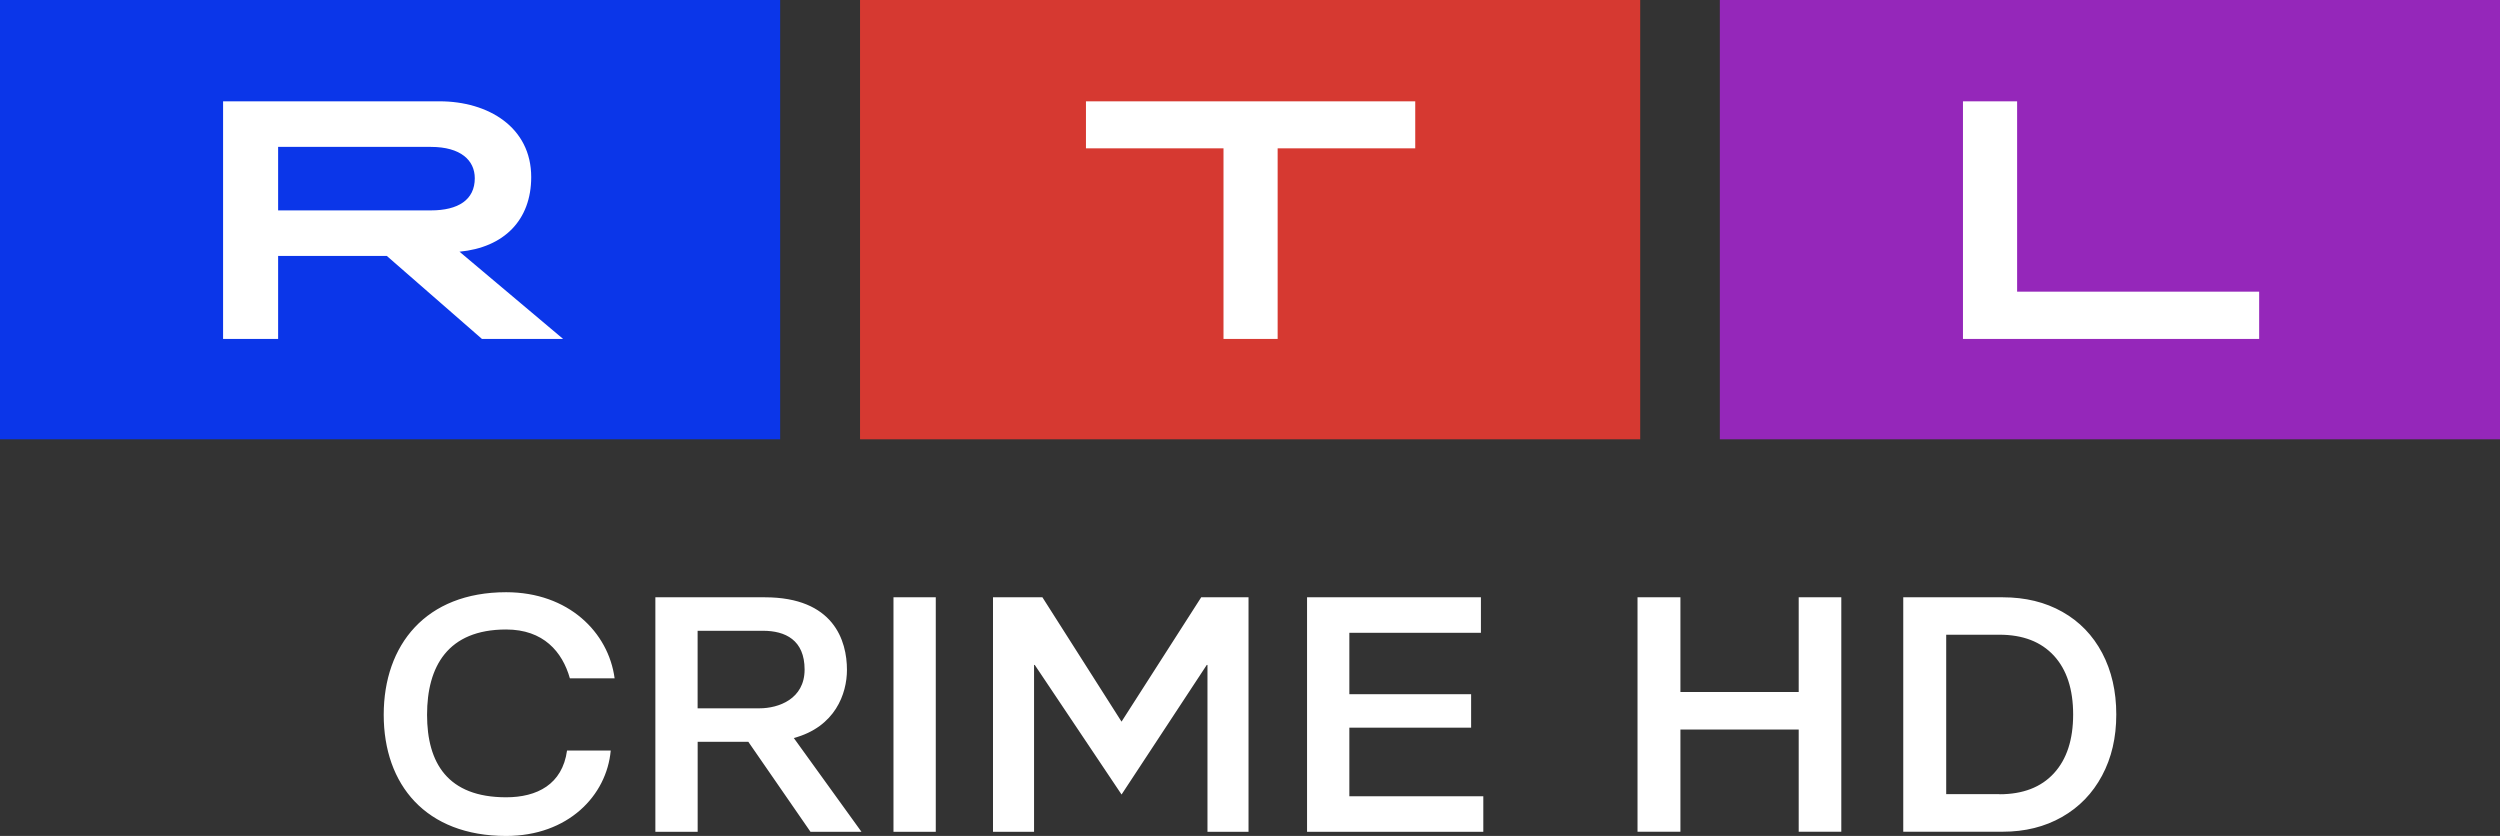 <svg xmlns="http://www.w3.org/2000/svg" viewBox="0 0 502.39 167.99"><rect x="0" y="0" width="502.39" height="167.99" fill="#333333" stroke="none"/><path fill="#0b36e9" d="M0 0h156.78v88.28H0V0Z"/><path fill="#d63931" d="M172.83 0h156.78v88.28H172.83V0Z"/><path fill="#9527ba" d="M345.61 0h156.78v88.28H345.61V0Z"/><path fill="#fff" d="M88.34 20.36c9.76 0 18.41 5.19 18.41 15.22 0 8.66-5.47 14.15-14.41 15l20.82 17.53H96.85L77.73 51.43H55.89v16.68H44.83V20.36h43.51Zm-32.45 9.17v12.75h30.7c5.5 0 8.82-2.13 8.82-6.46 0-3.59-2.82-6.3-8.82-6.3h-30.7Zm162.34-9.17v9.45h27.64v38.3h10.88v-38.3h27.65v-9.45h-66.17Zm176.24 0v47.75h59.52v-9.5h-48.64V20.36h-10.88Z"/><path fill="#fff" d="M122.73 150.82c-.81 9.07-8.57 17.17-21.02 17.17-16.15 0-24.6-10.31-24.6-24.35s8.45-24.63 24.6-24.63c12.55 0 20.57 8.08 21.8 17.3h-8.99c-1.51-5.34-5.32-9.81-12.81-9.81-11.76 0-15.89 7.47-15.89 17.14s4.13 16.58 15.89 16.58c6.2 0 11.3-2.58 12.24-9.4h8.78Zm50.4 16.33h-10.26l-12.49-18.08H140.2v18.08h-8.5v-47.12h21.98c13.87 0 16.52 8.71 16.52 14.59 0 4.77-2.35 11.45-10.68 13.69l13.6 18.85Zm-32.94-24.81h12.44c3.81 0 9.06-1.85 9.06-7.79s-3.88-7.79-8.36-7.79h-13.14v15.58Zm39.36-22.31h8.5v47.13h-8.5v-47.13Zm45.84 39.64-17.45-26.05h-.14v33.53h-8.25v-47.12h9.93l15.9 24.99 16.01-24.99h9.51v47.12h-8.25v-33.53h-.14l-17.13 26.05Zm37.27-39.64h34.94v7.13h-26.44v12.34h24.47v6.73h-24.47v13.79h26.92v7.13h-35.42v-47.12ZM361.46 139.08v-19.06h8.56v47.12h-8.56v-20.53h-23.77v20.53h-8.62v-47.12h8.62v19.04h23.77ZM382.47 167.15v-47.12h19.99c4.54 0 8.53.97 11.98 2.92 3.46 1.95 6.12 4.71 8.01 8.28 1.88 3.57 2.83 7.69 2.83 12.35s-.95 8.72-2.86 12.29c-1.91 3.57-4.59 6.34-8.05 8.31s-7.43 2.96-11.92 2.96h-19.98Zm19.33-7.54c4.71 0 8.36-1.4 10.94-4.21s3.87-6.75 3.87-11.82-1.29-9.01-3.87-11.82c-2.59-2.8-6.23-4.21-10.94-4.21h-10.7v32.04h10.7Z"/></svg>
